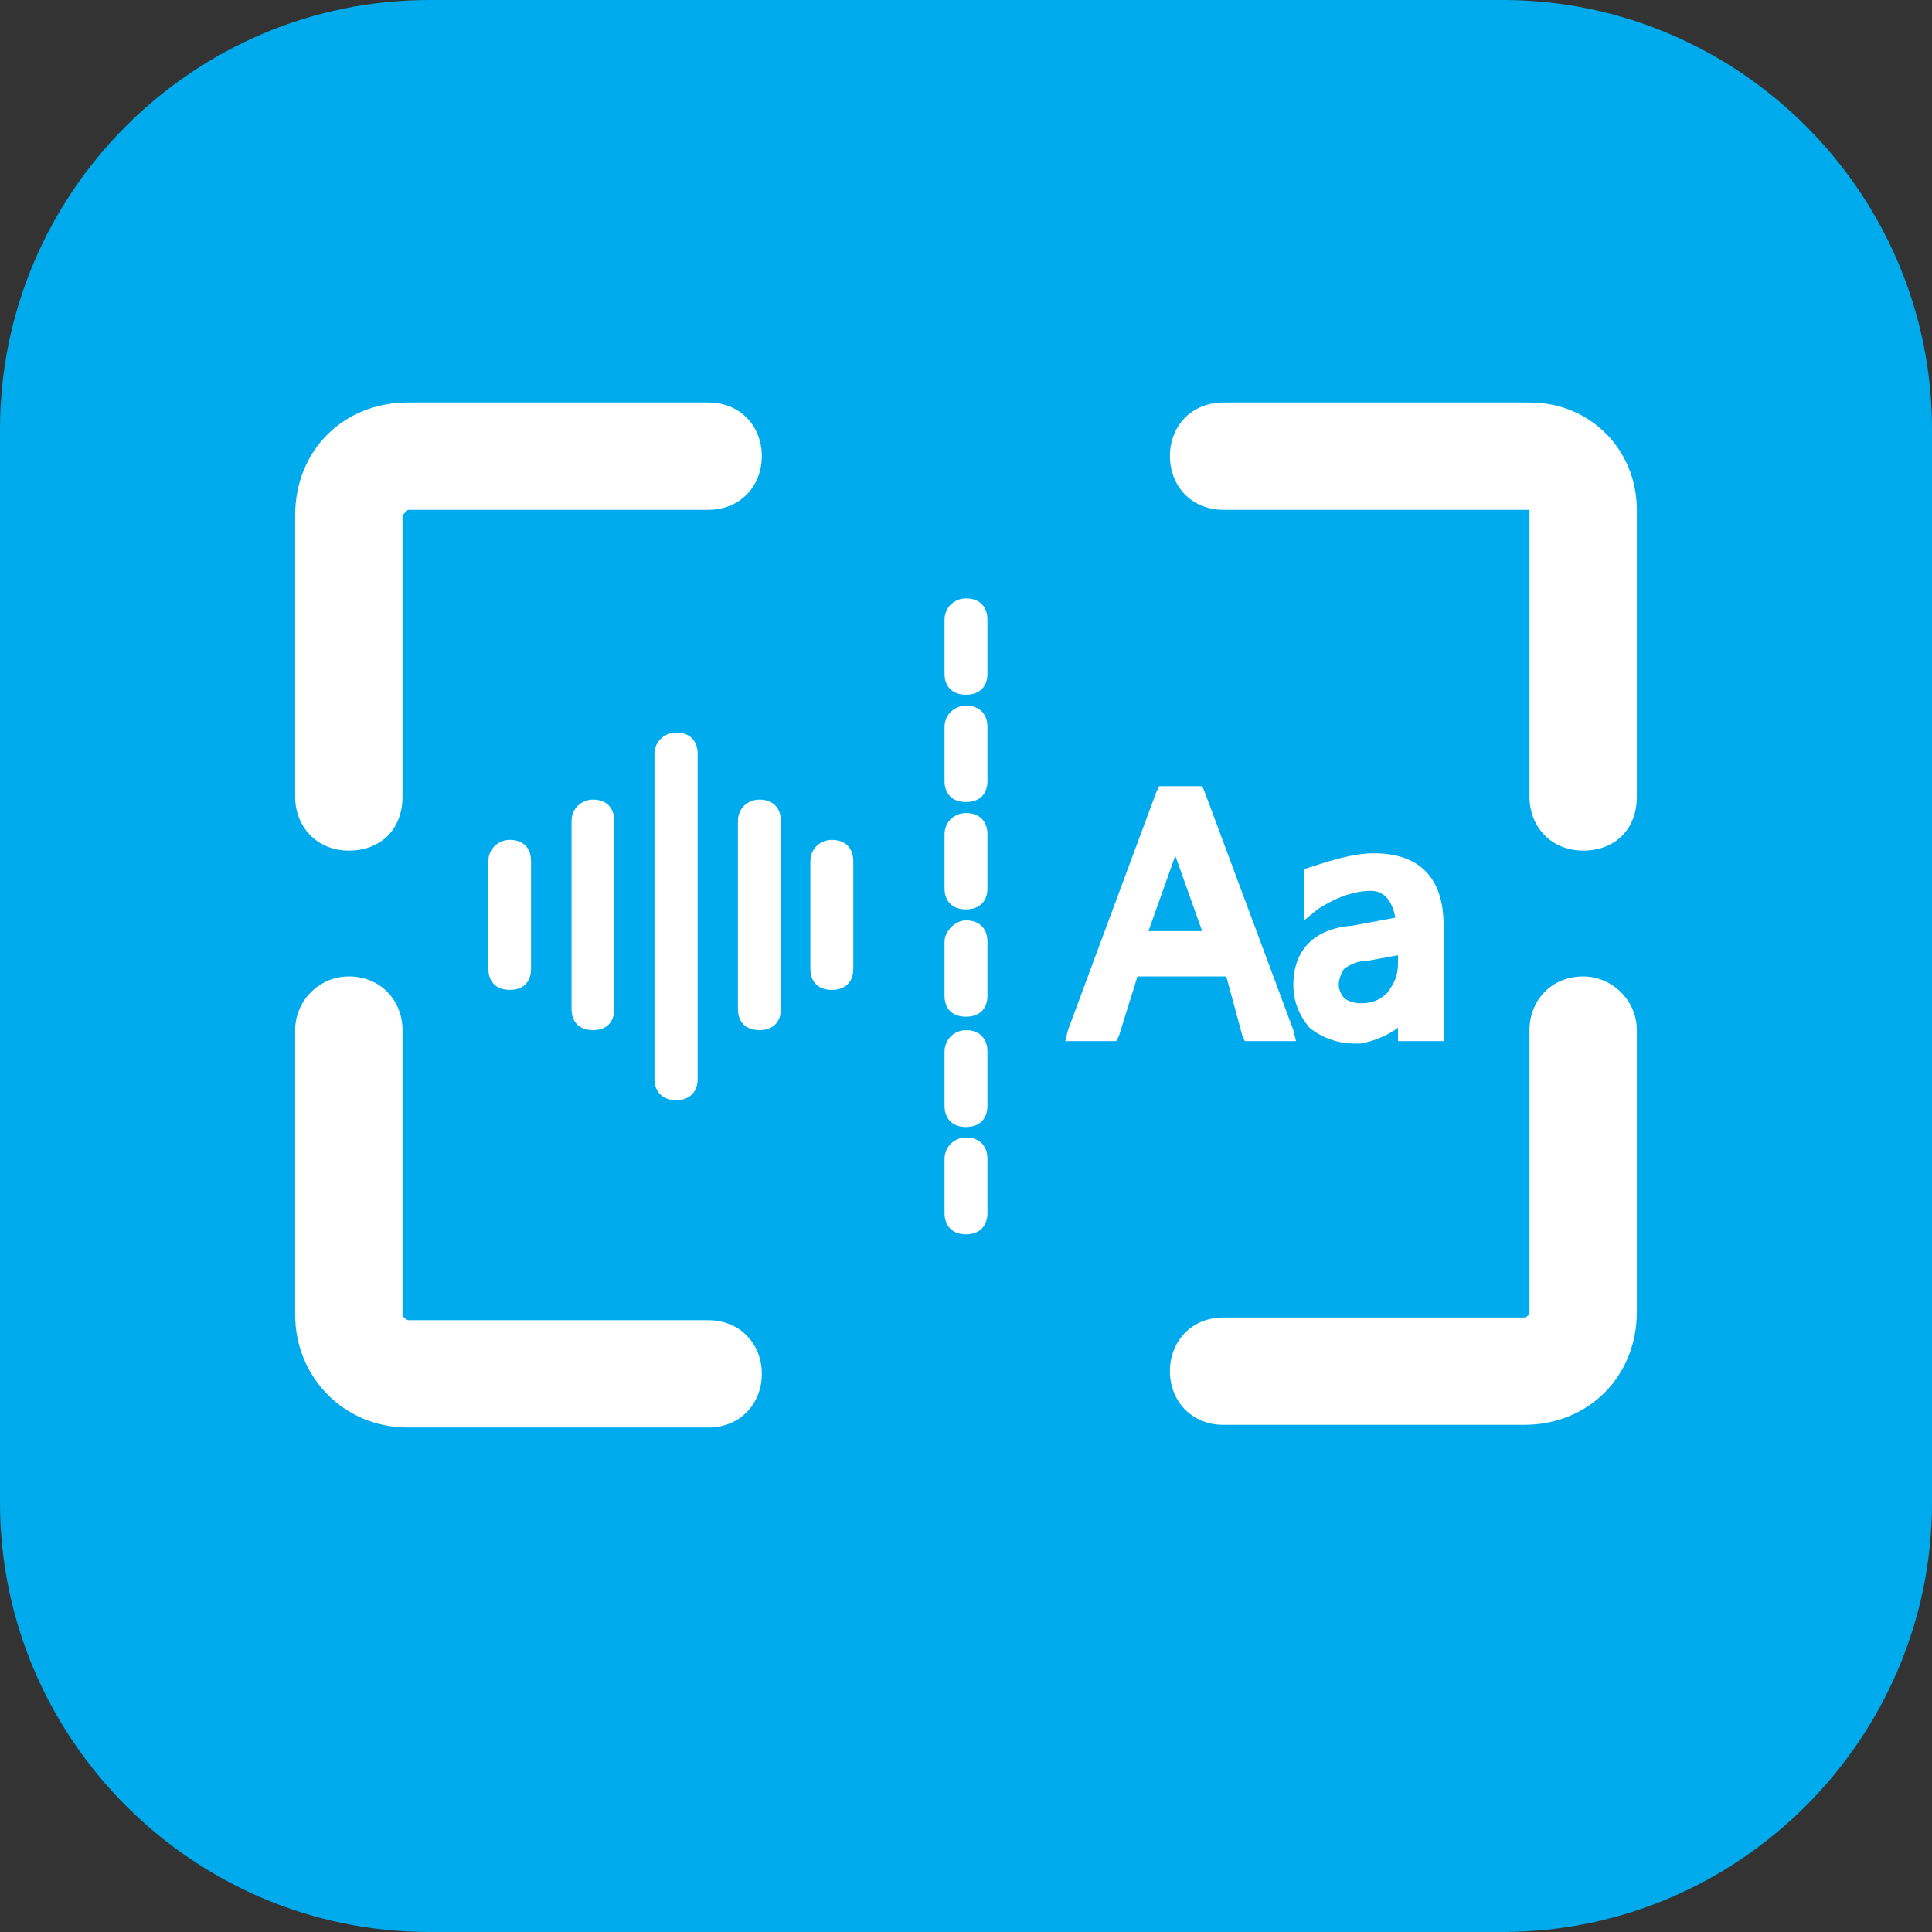 <svg width="72" height="72" viewBox="0 0 72 72" fill="none" xmlns="http://www.w3.org/2000/svg" xmlns:xlink="http://www.w3.org/1999/xlink">
	<rect x="0" y="0" width="72" height="72" fill="#333333" stroke="none"/>
	<desc>
			Created with Pixso.
	</desc>
	<defs>
		<clipPath id="clip117_98">
			<rect id="25#录音文件识别-asrc" width="72" height="72" fill="white" fill-opacity="0"/>
		</clipPath>
	</defs>
	<g clip-path="url(#clip117_98)">
		<path id="矩形备份-19" d="M16 0L56 0C64.8 0 72 7.19 72 16L72 56C72 64.8 64.8 72 56 72L16 72C7.19 72 0 64.8 0 56L0 16C0 7.19 7.19 0 16 0Z" fill="#00ABED" fill-opacity="1" fill-rule="evenodd"/>
		<path id="形状结合" d="M13 36.39C14.2 36.39 15 37.3 15 38.39L15 49C15 49.1 15.2 49.2 15.2 49.2L26.39 49.2C27.6 49.2 28.39 50.1 28.39 51.2C28.39 52.3 27.6 53.2 26.39 53.2L15.2 53.2C12.8 53.2 11 51.3 11 49L11 38.39C11 37.3 11.89 36.39 13 36.39ZM59 36.39C60.1 36.39 61 37.3 61 38.39L61 48.89C61 51.3 59.2 53.1 56.8 53.1L45.6 53.1C44.39 53.1 43.6 52.2 43.6 51.1C43.6 50 44.39 49.1 45.6 49.1L56.8 49.1C56.89 49.1 57 49 57 48.89L57 38.39C57 37.3 57.8 36.39 59 36.39ZM36 42.39C36.5 42.39 36.8 42.7 36.8 43.2L36.8 45.2C36.8 45.7 36.5 46 36 46C35.5 46 35.2 45.7 35.2 45.2L35.2 43.2C35.2 42.7 35.6 42.39 36 42.39ZM36 38.39C36.5 38.39 36.8 38.7 36.8 39.2L36.8 41.2C36.8 41.7 36.5 42 36 42C35.5 42 35.2 41.7 35.2 41.2L35.2 39.2C35.2 38.7 35.6 38.39 36 38.39ZM25.2 27.3C25.7 27.3 26 27.6 26 28.1L26 40.2C26 40.7 25.7 41 25.2 41C24.7 41 24.39 40.7 24.39 40.2L24.39 28.1C24.39 27.6 24.8 27.3 25.2 27.3ZM51.2 31.8C52.89 31.8 53.8 32.7 53.8 34.5L53.8 38.8L52.1 38.8L52.1 38.3C51.7 38.6 51.2 38.8 50.7 38.89L50.5 38.89C49.89 38.89 49.3 38.7 48.8 38.3C48.39 37.8 48.2 37.3 48.2 36.7C48.2 35.39 49 34.6 50.39 34.5L52 34.2C51.89 33.6 51.6 33.2 51.1 33.2C50.39 33.2 49.7 33.5 49.1 33.89L48.6 34.3L48.6 32.39C49.5 32.1 50.39 31.8 51.2 31.8ZM44.8 29.3L44.89 29.5L48.2 38.39L48.3 38.8L46.39 38.8L46.3 38.6L45.7 36.39L42.39 36.39L41.7 38.6L41.6 38.8L39.7 38.8L39.8 38.39L43.1 29.5L43.2 29.3L44.8 29.3ZM22.1 29.8C22.6 29.8 22.89 30.1 22.89 30.6L22.89 37.6C22.89 38.1 22.6 38.39 22.1 38.39C21.6 38.39 21.3 38.1 21.3 37.6L21.3 30.6C21.3 30.1 21.7 29.8 22.1 29.8ZM28.3 29.8C28.8 29.8 29.1 30.1 29.1 30.6L29.1 37.6C29.1 38.1 28.8 38.39 28.3 38.39C27.8 38.39 27.5 38.1 27.5 37.6L27.5 30.6C27.5 30.1 27.89 29.8 28.3 29.8ZM36 34.3C36.5 34.3 36.8 34.6 36.8 35.1L36.8 37.1C36.8 37.6 36.5 37.89 36 37.89C35.5 37.89 35.2 37.6 35.2 37.1L35.2 35.1C35.2 34.7 35.6 34.3 36 34.3ZM52.1 35.6L51 35.8C50.7 35.8 50.39 35.89 50.1 36.1C50 36.2 49.89 36.5 49.89 36.7C49.89 36.89 50 37.1 50.1 37.2C50.2 37.3 50.5 37.39 50.7 37.39C51.1 37.39 51.39 37.3 51.7 37C52 36.6 52.1 36.3 52.1 35.89L52.1 35.6ZM19 31.3C19.5 31.3 19.79 31.6 19.79 32.1L19.79 36.1C19.79 36.6 19.5 36.89 19 36.89C18.5 36.89 18.2 36.6 18.2 36.1L18.2 32.1C18.2 31.6 18.6 31.3 19 31.3ZM31 31.3C31.5 31.3 31.8 31.6 31.8 32.1L31.8 36.1C31.8 36.6 31.5 36.89 31 36.89C30.5 36.89 30.2 36.6 30.2 36.1L30.2 32.1C30.2 31.6 30.6 31.3 31 31.3ZM43.8 31.89L42.8 34.7L44.8 34.7L43.8 31.89ZM36 30.3C36.5 30.3 36.8 30.6 36.8 31.1L36.8 33.1C36.8 33.6 36.5 33.89 36 33.89C35.5 33.89 35.2 33.6 35.2 33.1L35.2 31.1C35.2 30.6 35.6 30.3 36 30.3ZM57 15C59.3 15 61 16.79 61 19L61 29.7C61 30.89 60.2 31.7 59 31.7C57.8 31.7 57 30.8 57 29.7L57 19L45.6 19C44.39 19 43.6 18.1 43.6 17C43.6 15.89 44.39 15 45.6 15L57 15ZM26.39 15C27.6 15 28.39 15.89 28.39 17C28.39 18.1 27.6 19 26.39 19L15.2 19L15 19.2L15 29.7C15 30.89 14.2 31.7 13 31.7C11.8 31.7 11 30.8 11 29.7L11 19.2C11 16.79 12.8 15 15.2 15L26.39 15ZM36 26.3C36.5 26.3 36.8 26.6 36.8 27.1L36.8 29.1C36.8 29.6 36.5 29.89 36 29.89C35.5 29.89 35.2 29.6 35.2 29.1L35.2 27.1C35.2 26.6 35.6 26.3 36 26.3ZM36 22.3C36.5 22.3 36.8 22.6 36.8 23.1L36.8 25.1C36.8 25.6 36.5 25.89 36 25.89C35.5 25.89 35.2 25.6 35.2 25.1L35.2 23.1C35.2 22.6 35.6 22.3 36 22.3Z" fill="#FFFFFF" fill-opacity="1" fill-rule="nonzero"/>
	</g>
</svg>

